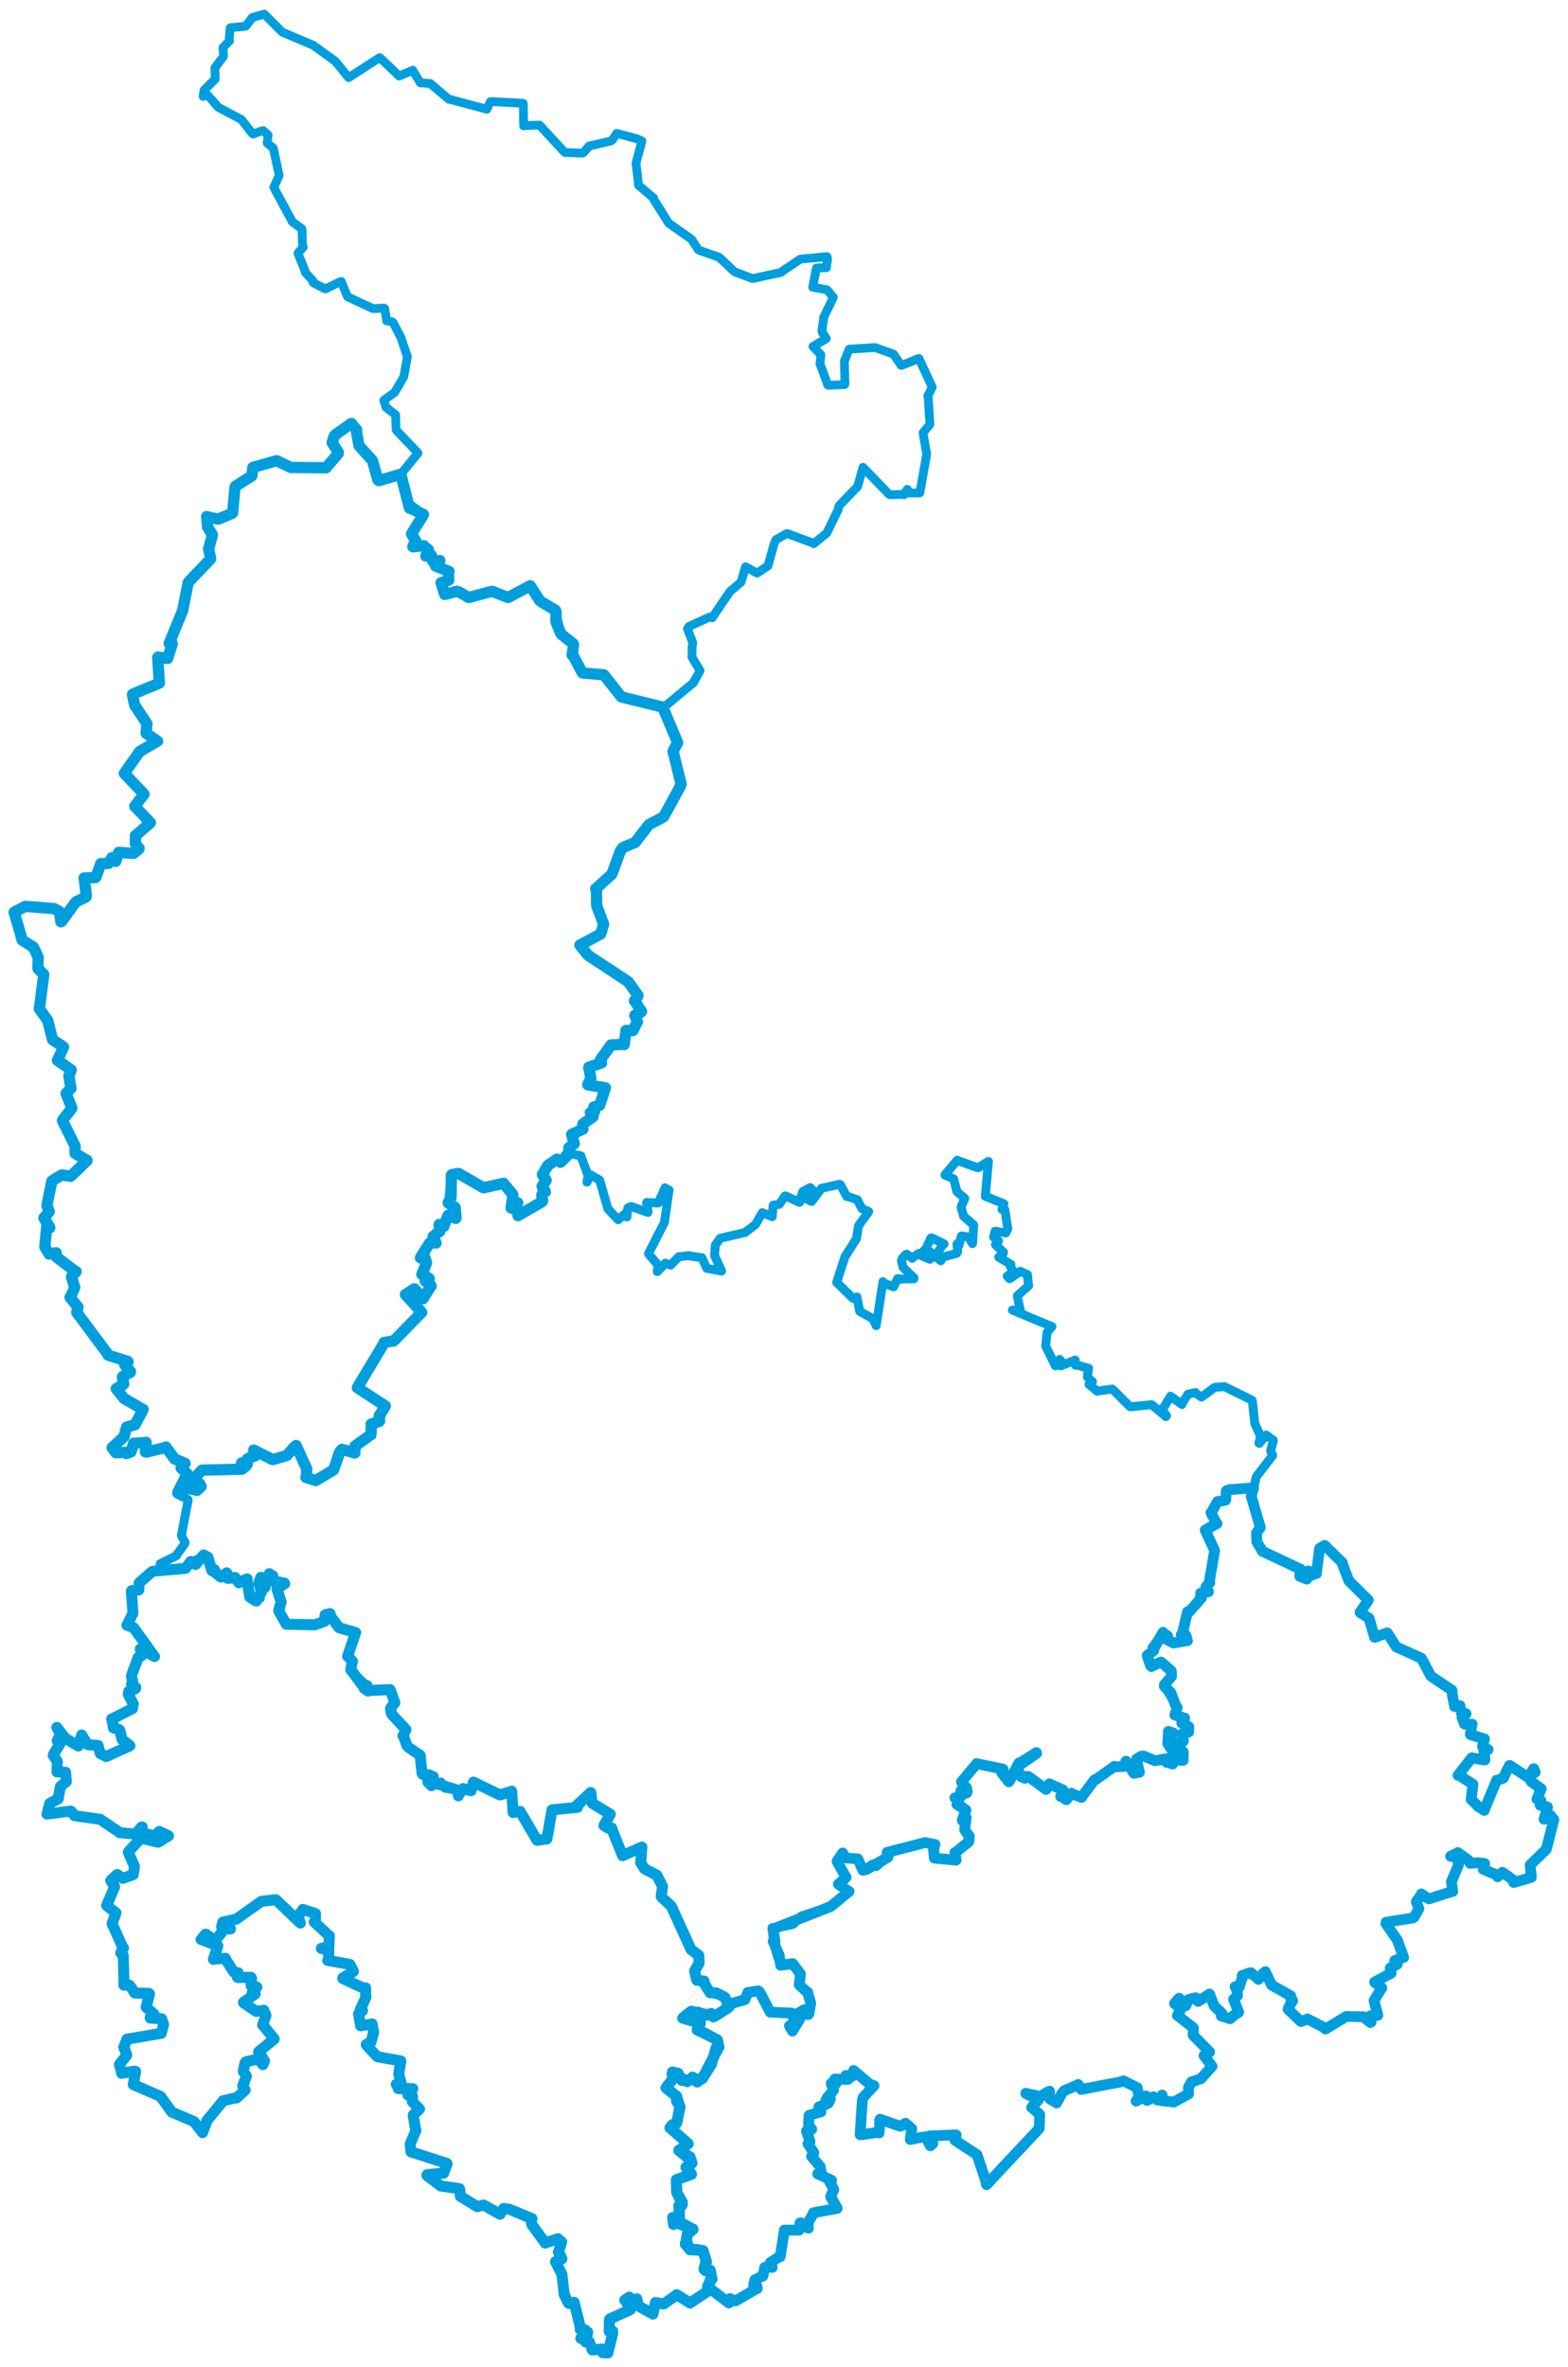 <svg viewBox="0 0 894.368 1349.787" width="894.368" height="1349.787" xmlns="http://www.w3.org/2000/svg">
  <title>Olomoucký kraj</title>
  <desc>Geojson of Olomoucký kraj</desc>
  <polygon points="115.859,54.967 117.809,54.15 118.566,54.401 124.391,61.024 124.698,61.259 137.278,67.966 137.791,68.297 144.076,76.332 144.243,76.454 149.431,74.606 150.118,74.494 152.597,76.695 152.942,77.094 152.41,81.012 152.358,81.498 155.779,84.415 155.921,84.591 159.146,99.647 159.204,100.01 156.247,106.781 156.146,106.844 166.411,125.787 166.676,126.426 172.134,130.43 172.248,130.545 172.555,140.141 172.965,140.936 169.981,144.28 170.019,144.637 173.805,154.043 174.26,155.514 178.509,160.134 178.551,161.143 185.374,164.69 185.623,164.754 194.096,160.613 194.662,160.529 198.171,169.133 198.495,169.363 212.04,175.662 212.999,176.004 219.072,175.701 219.403,175.946 220.568,182.599 220.469,182.902 223.774,183.532 224.337,184.057 228.193,191.604 228.451,191.84 232.283,203.126 232.368,203.463 230.405,214.388 230.263,214.949 225.53,223.017 225.178,223.708 219.167,228.098 218.901,228.373 219.864,231.336 220.168,232.264 225.398,236.331 225.644,236.537 225.922,244.896 226.162,245.481 237.982,257.865 238.391,258.438 228.764,270.215 228.531,270.456 233.458,289.223 233.574,289.805 234.95,288.457 235.139,288.475 241.324,293.21 241.505,293.366 234.886,304.046 234.788,304.269 236.558,307.928 237.171,308.434 235.551,311.546 235.495,311.744 241.11,311.625 241.716,311.138 244.2,313.257 244.287,313.382 242.856,316.795 242.877,317.081 250.487,319.614 250.884,319.67 248.56,322.691 248.517,322.794 255.709,325.592 256.117,325.867 255.96,330.773 255.945,330.864 252.111,331.97 251.57,332.306 253.601,338.216 253.652,338.963 258.091,337.651 260.661,337.19 266.68,340.367 267.322,340.705 279.777,337.468 280.511,337.214 289.314,340.546 289.614,340.673 301.775,334 302.385,334.023 307.525,342.057 307.957,342.606 316.431,347.616 316.799,347.971 319.814,360.814 319.853,361.269 326.311,366.745 326.906,367.079 326.466,372.698 326.314,373.482 331.744,383.04 332.134,383.621 343.963,384.759 344.416,384.819 354.057,396.921 354.361,397.351 377.806,403.163 378.194,403.691 394.86,389.869 395.434,389.433 398.863,383.275 399.321,382.372 396.02,377.034 394.677,374.693 394.804,368.933 395.145,366.541 392.099,358.471 393.043,357.199 404.849,351.82 406.215,352.294 416.313,337.361 416.308,337.351 422.348,332.283 422.678,331.977 425.189,323.288 425.256,323.167 431.724,326.794 431.819,326.842 437.9,322.776 438.08,322.64 441.579,309.992 442.619,307.753 448.27,304.535 448.875,304.208 463.115,309.473 464.103,310.072 467.686,307.123 471.524,304.063 478.188,290.342 478.445,288.551 488.612,278.015 489.134,277.59 492.218,266.573 492.236,266.459 506.953,281.737 507.64,282.171 515.499,281.848 515.584,282.197 517.312,279.304 517.494,279.027 518.135,280.333 517.691,281.125 524.582,281.128 524.668,281.064 528.485,259.54 528.576,258.894 526.576,247.368 526.551,246.66 530.262,242.229 530.424,241.766 529.39,226.22 529.2,225.812 531.507,221.306 531.752,220.789 524.327,204.754 524.095,204.419 514.832,208.147 514.046,208.399 509.685,202.005 509.647,201.948 499.559,198.337 498.996,198.201 484.756,199.088 484.375,199.138 481.726,205.585 481.623,206.39 481.933,218.967 481.762,219.337 472.315,219.69 472.186,219.585 467.718,207.454 467.702,207.4 468.23,202.517 468.121,202.204 463.735,197.625 463.703,197.525 470.899,193.369 471.321,193.007 469.041,189.506 468.786,188.61 469.841,181.846 469.711,181.161 475.239,169.768 475.314,169.519 471.843,165.372 471.629,165.244 463.909,163.851 463.538,163.795 465.7,152.87 465.709,152.826 470.645,152.646 471.343,152.695 472.067,147.714 471.66,146.36 457.101,147.697 456.464,147.787 446.143,154.74 445.514,155.334 430.081,158.669 428.89,158.733 419.501,155.201 418.552,154.624 410.289,146.778 410.227,146.738 399.191,142.878 398.272,142.39 394.638,136.721 394.057,136.177 381.928,127.661 381.339,127.121 372.797,113.557 372.909,113.049 365.387,106.639 364.239,105.662 362.939,94.486 362.762,93.034 365.971,81.105 366.141,80.413 363.302,79.145 363.212,79.107 351.819,76.055 351.784,76.043 349.291,79.785 348.461,80.38 336.186,83.223 336.116,83.236 332.898,86.891 332.256,87.334 322.311,86.952 322.142,86.933 307.981,71.615 307.726,71.332 300.206,71.569 298.678,71.779 298.503,59.472 298.416,58.901 280.18,57.911 279.767,57.961 277.816,61.927 277.726,62.291 256.558,56.641 256.025,56.618 245.533,47.732 245.382,47.607 240.351,47.309 239.832,47.3 235.729,40.648 235.445,40.034 227.719,43.366 227.622,43.337 217.074,33.219 216.527,32.86 198.849,44.283 198.847,44.283 191.702,35.442 191.102,34.821 178.973,26.038 178.499,25.746 161.098,18.383 160.93,18.289 151.291,8.602 150.705,8.053 144.986,9.697 143.861,10.034 140.208,14.897 139.985,14.993 131.535,15.783 131.242,16.067 130.709,22.645 130.915,23.247 127.289,27.038 127.159,27.277 127.527,31.538 127.341,32.363 122.701,38.448 122.542,38.855 122.764,44.813 122.801,45.054 116.637,51.197 116.392,51.427 115.859,54.967" stroke="#009edd" stroke-width="5.005px" fill="none" stroke-linejoin="round" vector-effect="non-scaling-stroke"></polygon>
  <polygon points="91.3,891.757 93.47,894.811 94.744,895.225 105.628,894.306 105.811,894.347 108.456,890.648 108.559,890.522 111.36,892.162 111.526,892.189 112.139,890.005 112.184,889.326 117.47,887.152 117.681,887.222 120.294,894.65 120.385,895.071 122.705,894.65 122.725,894.662 124.994,898.769 125.53,899.114 129.207,896.917 129.31,896.909 129.607,899.803 129.685,899.938 133.167,899.541 134.117,899.58 136.006,902.532 136.217,902.599 140.638,900.228 140.983,900.36 142.264,910.142 142.284,910.228 145.913,912.929 146.266,912.967 148.349,911.438 148.494,911.431 147.736,903.393 147.586,902.905 148.995,900.155 148.723,899.552 150.804,905.278 151.133,905.216 153.629,897.398 153.652,897.372 155.448,898.487 155.613,898.679 153.998,901.135 154.033,901.165 162.625,903.574 162.636,903.591 158.352,905.566 157.941,905.901 160.12,912.877 160.343,913.56 158.939,918.232 158.994,918.499 163.317,926.106 163.305,926.228 179.174,926.571 179.64,926.56 184.809,924.597 185.091,924.596 185.533,921.385 185.462,920.881 188.223,920.173 188.276,920.157 193.088,927.923 193.373,928.197 202.519,930.794 202.883,930.944 198.278,944.381 198.259,944.455 200.922,947.091 201.074,947.393 200.099,952.186 200.058,952.244 208.709,960.949 209.278,961.181 208.082,962.091 207.593,962.565 209.725,964.18 209.934,964.311 222.368,963.451 222.528,963.513 225.181,970.577 225.194,970.86 222.851,976.292 223.021,976.735 231.4,986.191 231.501,986.236 230.012,989.676 229.844,989.885 231.429,994.115 232.017,995.173 239.569,1000.779 239.666,1000.943 240.633,1010.997 240.753,1011.292 245.105,1011.565 247.151,1013.145 244.022,1016.182 246.08,1018.296 251.496,1016.18 251.645,1016.199 252.308,1017.886 253.87,1019.743 261.609,1020.919 262.675,1021.333 261.276,1023.969 261.44,1024.072 264.216,1020.08 264.161,1019.935 268.118,1021.133 268.636,1021.174 270.069,1016.279 270.081,1016.25 285.157,1023.17 285.084,1023.534 291.785,1021.435 291.842,1021.396 292.834,1032.537 292.667,1033.535 296.035,1033.182 296.682,1032.959 306.279,1049.344 306.317,1049.428 311.953,1048.629 314.305,1033.442 314.85,1032.074 326.269,1030.941 329.411,1030.632 336.778,1022.308 336.899,1022.181 337.621,1028.111 337.673,1028.19 345.993,1033.267 348.109,1034.564 345.493,1039.195 344.474,1041.012 348.846,1042.379 348.862,1042.378 354.856,1057.857 355.108,1058.222 364.827,1053.839 366.116,1053.272 365.365,1062.021 365.457,1062.208 367.881,1066.033 368.13,1066.27 374.492,1069.084 374.669,1069.34 377.805,1075.425 377.854,1075.591 377.067,1081.237 377.127,1081.429 382.582,1086.642 382.859,1086.983 394.033,1111.492 394.127,1111.66 398.521,1114.893 398.571,1115.01 398.788,1119.371 398.756,1119.498 396.236,1123.718 396.212,1123.854 397.454,1129.232 397.616,1129.45 399.964,1129.657 401.557,1129.681 403.959,1134.119 405.071,1136.385 412.865,1138.553 413.245,1138.857 414.632,1143.124 414.739,1143.262 423.276,1141.091 424.279,1140.71 427.273,1135.858 427.494,1135.753 432.4,1135.641 432.596,1135.287 439.134,1147.021 439.306,1147.434 451.587,1147.949 451.607,1147.968 453.286,1151.301 453.312,1151.471 450.438,1155.139 450.284,1155.232 451.799,1158.213 452.006,1158.231 456.018,1151.621 456.153,1151.308 454.489,1148.657 454.4,1148.568 458.364,1146.573 458.749,1146.008 460.364,1149.236 460.797,1148.945 462.469,1142.514 462.441,1142.318 460.48,1136.117 460.638,1135.977 455.952,1131.995 455.895,1131.876 456.664,1126.05 456.595,1125.796 452.125,1119.733 445.292,1120.728 443.242,1115.14 440.999,1107.06 440.879,1099.832 440.81,1099.698 451.347,1097.684 452.606,1097.234 456.879,1092.704 457.072,1092.571 473.492,1087.307 473.525,1087.307 482.717,1080.072 484.324,1078.602 478.23,1074.499 478.209,1074.455 482.051,1070.888 482.613,1070.554 477.605,1062.126 477.496,1061.796 480.333,1056.925 480.62,1056.689 482.161,1059.451 482.175,1059.465 488.897,1060.157 489.286,1060.014 492.146,1066.487 492.207,1066.568 497.496,1063.153 497.534,1063.048 499.676,1064.458 499.711,1064.453 506.469,1059.048 506.521,1059.032 505.525,1056.551 505.991,1056.312 527.558,1050.719 527.675,1050.718 530.641,1051.209 533.335,1051.806 533.156,1057.158 532.95,1059.596 544.774,1060.985 545.283,1060.764 544.643,1056.478 544.652,1056.444 552.708,1049.264 552.909,1047.166 550.274,1043.585 550.234,1043.452 551.054,1036.722 551.117,1036.597 548.904,1038.236 548.887,1038.233 550.882,1032.264 550.968,1032.125 544.727,1025.772 544.69,1025.218 547.713,1024.821 548.211,1024.376 547.952,1021.412 548.026,1021.242 551.144,1022.471 551.417,1022.434 551.895,1019.728 551.642,1019.004 548.473,1016.149 548.396,1016.103 555.916,1007.534 557.137,1005.659 571.46,1008.611 571.738,1008.741 575.067,1015.707 575.373,1016.091 579.92,1006.822 581.223,1005.288 590.537,999.629 591.135,999.401 580.696,1007.138 580.545,1007.258 581.473,1011.697 582.085,1012.744 584.084,1014.5 584.559,1014.66 585.922,1012.893 586.455,1013.018 596.644,1020.277 596.655,1020.424 598.42,1017.219 598.545,1017.217 605.622,1020.701 606.177,1020.647 604.999,1024.393 604.965,1024.433 608.042,1025.73 608.227,1026.294 611.089,1022.684 611.212,1022.579 616.634,1025.155 616.913,1024.992 624.135,1015.198 624.342,1014.896 635.421,1007.407 635.624,1007.275 640.572,1006.967 640.984,1007.338 642.057,1004.398 642.259,1004.321 646.776,1011.185 646.794,1011.235 649.777,1010.64 649.906,1010.609 648.182,1003.425 648.16,1003.381 650.684,1001.579 651.118,1001.386 658.669,1004.012 658.907,1004.093 665.041,1002.924 665.051,1002.916 665.091,1005.398 665.095,1005.44 668.321,1006.015 668.774,1005.992 670.665,1001.993 670.657,1001.738 666.436,994.85 666.036,994.287 666.376,987.413 666.453,987.333 669.033,988.137 669.057,988.172 666.943,994.966 666.969,995.036 671.452,1003.187 671.709,1003.656 674.714,1003.872 674.869,1003.821 674.664,1000.062 674.967,999.072 671.513,994.525 671.56,993.984 674.606,993.17 674.805,993.033 674.216,989.028 674.174,988.794 677.255,987.875 677.952,987.72 677.92,984.776 678.074,984.719 674.176,982.595 674.065,982.578 675.847,980.102 675.749,979.784 670.278,978.029 670.133,977.972 671.17,974.138 671.498,973.631 664.397,961.905 664.109,961.629 668.02,955.862 668.266,955.914 668.1,953.001 668.111,952.953 662.165,947.932 662.208,947.767 656.964,950.351 656.755,950.341 654.468,944.489 654.359,944.1 657.972,941.401 658.08,941.262 657.052,939.687 657.066,939.629 662.97,931.374 663.367,930.865 668.915,936.747 669.388,936.944 676.645,935.957 677.284,935.597 674.642,932.381 673.767,932.133 677.298,919.182 677.299,919.151 682.831,914.822 683.026,914.559 684.833,908.563 684.828,908.514 688.716,907.797 689.299,907.705 687.812,905.116 687.832,904.96 690.011,902.719 690.074,902.528 692.778,884.603 692.784,884.428 687.81,872.919 687.44,872.536 693.633,869.094 694.191,868.771 690.738,862.911 690.706,862.645 694.418,856.323 694.487,856.229 698.792,855.53 699.068,855.483 699.482,850.178 699.602,850.056 714.918,848.514 715.051,848.444 716.601,842.153 716.792,841.828 725.8,830.131 725.93,829.992 724.8,827.629 724.788,827.233 726.223,821.783 726.341,821.366 722.331,818.393 722.181,818.304 718.312,823.098 718.04,822.841 719.037,819.423 719.088,819.182 715.766,811.856 715.695,811.6 714.354,799.004 714.12,798.453 698.527,790.802 698.382,790.723 692.844,791.158 692.814,791.146 685.374,796.692 685.35,796.714 682.449,794.809 681.921,794.064 677.608,795.042 677.542,795.048 674.282,800.426 674.192,800.919 667.718,796.234 667.62,796.18 663.451,803.202 662.633,803.53 665.376,807.371 665.006,807.82 656.959,801.043 656.873,801.007 644.834,802.222 644.524,802.129 634.565,792.197 634.455,792.104 625.974,793.264 625.868,793.328 621.271,789.585 621.187,789.551 622.895,788.008 623.113,787.81 620.366,785.466 620.269,785.301 620.815,780.525 620.942,780.303 613.742,778.238 613.485,778.574 613.21,775.625 613.273,775.572 605.299,778.835 604.881,778.855 606.038,777.14 606.069,777.1 604.603,775.403 604.457,775.204 602.294,778.832 602.033,778.897 596.549,767.914 596.433,767.676 597.168,760.302 597.203,759.878 599.856,756.62 600.019,756.49 577.52,747.111 577.445,747.084 581.593,747.208 581.95,747.314 580.353,739.437 580.236,738.99 586.446,733.397 586.705,733.176 586.072,727.235 586.072,726.851 582.252,725.107 581.949,724.959 576.45,728.85 575.815,729.195 574.591,727.865 574.491,727.779 577.933,725.023 577.983,724.895 576.236,722.109 576.638,721.057 569.711,716.953 569.677,716.905 572.132,715.017 572.41,714.174 567.898,709.881 567.813,709.684 569.426,707.794 569.518,707.6 566.93,705.528 566.694,705.463 567.579,702.223 567.561,702.099 573.588,703.062 573.722,703.075 574.797,700.674 574.858,700.675 573.148,690.011 573.127,689.872 571.592,689.678 571.54,689.669 572.622,686.566 572.673,686.501 562.041,682.144 562.01,682.162 563.796,662.356 563.768,662.329 558.005,665.874 557.706,665.908 546.197,661.792 545.986,661.624 539.08,669.842 538.974,670.067 543.865,672.192 543.966,672.236 545.813,679.455 545.85,679.54 550.152,683.258 550.307,683.402 548.197,688.249 548.233,688.581 549.513,693.084 549.563,693.491 555.308,698.464 555.363,698.596 554.766,708.969 554.682,709.185 552.414,705.443 552.343,705.389 548.67,704.823 548.346,704.82 547.056,709.552 547.097,709.945 545.876,709.349 545.819,709.382 546.295,713.717 545.559,714.75 537.762,716.885 536.634,718.96 534.033,716.894 533.956,715.762 537.278,710.565 538.474,709.321 531.429,705.908 531.009,705.895 527.907,712.594 526.967,713.163 531.121,714.132 531.241,714.199 530.906,717.593 530.377,718.108 525.061,715.848 524.241,714.698 520.373,717.183 520.381,717.552 517.171,715.196 516.554,715.46 514.694,717.524 514.129,718.951 515.075,722.492 515.152,722.764 521.334,728.707 521.278,729.197 512.334,729.412 512.008,729.094 509.661,733.825 509.583,733.853 504.215,731.757 503.626,730.871 499.79,755.729 499.758,755.957 497.786,751.976 497.804,751.951 490.665,747.969 490.367,747.761 488.826,739.727 488.844,739.602 486.548,740.362 486.543,740.389 477.258,731.31 477.228,731.293 481.908,716.826 481.951,716.656 488.367,706.573 488.478,706.442 489.7,699.079 489.741,698.936 495.38,691.117 495.499,690.899 491.834,689.252 491.586,689.196 489.117,684.341 489.111,684.209 483.142,682.152 482.978,682.352 479.4,675.633 478.986,675.329 468.877,677.543 468.574,677.598 463.056,685.001 462.955,685.156 459.961,683.712 459.747,683.629 463.18,678.718 463.448,678.531 462.361,677.475 462.108,677.208 457.924,679.482 457.831,679.586 455.954,685.26 456.05,685.677 448.088,681.96 447.704,682.004 444.659,686.534 444.447,686.763 441.158,687.214 441.009,687.4 440.442,693.736 440.459,693.831 434.81,691.54 434.778,691.54 431.048,698.121 431.001,698.215 425.001,702.787 425.022,702.838 410.928,706.084 410.757,706.155 408.091,709.946 407.997,710.135 407.561,715.822 407.563,715.938 411.592,724.787 411.501,724.83 403.317,723.305 403.123,723.307 400.426,717.309 400.301,717.195 393.365,716.187 392.952,715.995 387.516,716.639 387.27,716.544 382.888,721.041 382.665,721.411 379.583,720.401 379.548,720.297 375.013,725.088 374.879,725.112 375.36,721.577 375.257,721.28 369.972,715.113 369.981,714.651 378.856,697.318 378.957,697.114 381.631,678.66 381.643,678.599 379.783,677.768 379.299,677.338 375.494,685.929 375.318,686.051 368.897,685.714 368.771,685.791 369.669,691.109 369.557,691.363 359.98,688.012 359.889,688.033 358.22,688.735 358.033,689.171 357.587,693.864 357.597,693.988 356.737,692.138 356.706,692.049 352.723,695.436 352.611,695.57 346.789,689.404 346.739,689.326 342.101,673.236 341.91,672.863 337.254,670.099 336.926,670.061 334.856,674.081 334.752,674.074 335.502,670.59 335.496,670.484 331.314,659.208 331.327,659.108 323.472,657.573 323.296,657.589 319.878,662.039 319.661,662.773 317.857,660.941 317.602,660.98 313.356,663.821 312.941,663.966 309.741,669.534 309.405,669.774 311.515,672.875 311.531,673.047 309.406,676.17 309.201,676.441 310.987,679.514 311.05,679.604 309.272,680.882 309.145,681.091 309.721,684.345 309.529,684.755 295.778,693.069 295.486,693.219 296.191,691.637 296.308,691.392 293.911,690.09 293.868,689.987 295.415,686.213 295.298,685.895 291.587,688.883 291.555,688.888 292.624,681.796 292.56,681.542 287.647,675.902 287.197,674.779 276.039,677.345 275.894,677.33 262.316,669.686 261.662,669.209 258.071,669.549 257.658,669.858 255.878,684.783 255.637,685.811 259.44,688.391 259.608,688.538 260.373,693.658 260.159,694.534 255.937,692.947 255.81,692.982 253.12,699.252 253.124,699.383 250.729,698.182 250.539,698.231 250.743,701.922 250.843,702.211 247.485,705.012 247.042,705.133 248.605,708.353 248.719,708.839 245.372,708.811 244.914,709.033 239.852,717.032 239.804,717.269 243.113,719.638 243.265,720.121 240.642,726.584 240.63,726.708 244.125,728.599 244.809,729.122 243.186,730.186 242.533,730.488 245.911,733.325 245.939,733.367 241.693,740.162 241.248,740.631 236.446,735.037 236.405,734.978 231.529,737.977 231.26,738.216 240.279,748.325 240.531,748.377 225.134,764.188 224.782,764.488 219.062,765.564 218.994,765.565 206.402,787.245 203.819,791.294 219.384,801.492 219.804,801.775 216.574,809.299 216.557,810.254 213.526,812.377 211.707,812.06 211.501,817.713 211.595,818.194 202.663,824.617 202.482,824.625 202.561,828.073 202.376,828.585 195.069,826.475 195.046,826.474 192.631,829.046 192.542,829.156 190.403,837.927 190.291,838.098 180.206,844.205 180.142,844.274 175.139,842.789 174.477,842.497 174.997,837.846 174.97,837.596 169.265,825.43 168.895,824.324 164.179,829.471 163.757,829.795 156.406,832.035 155.922,832.268 144.932,826.927 144.71,826.893 145.97,829.117 145.877,829.591 142.267,830.641 142.141,830.603 141.161,834.642 141.104,834.698 138.041,834.331 137.79,834.254 137.314,835.639 137.464,836.094 140.648,835.338 140.734,835.443 138.221,837.715 137.996,837.807 115.336,838.517 115.134,838.367 109.96,843.79 109.714,844.152 114.377,845.549 114.563,845.811 113.225,849.352 112.969,849.633 106.85,848.368 106.517,848.416 104.492,852.276 104.167,852.485 101.21,851.784 101.182,851.859 107.149,855.05 107.322,855.428 103.554,875.086 103.426,875.435 105.612,879.699 105.426,880.254 100.904,886.512 100.706,887.094 91.3,891.757" stroke="#009edd" stroke-width="5.076px" fill="none" stroke-linejoin="round" vector-effect="non-scaling-stroke"></polygon>
  <polygon points="379.911,1190.617 384.693,1194.595 385.943,1195.388 387.863,1201.495 387.904,1201.485 386.108,1210.277 386.077,1210.36 383.165,1211.848 382.155,1213.444 392.163,1222.167 392.495,1222.466 387.214,1226.258 387.193,1226.279 394.338,1232.361 394.697,1233.515 391.737,1235.601 391.271,1235.91 394.174,1239.469 394.4,1239.831 385.943,1242.888 385.793,1243.099 385.942,1249.852 385.968,1250.04 389.19,1255.627 389.166,1256.916 388.782,1257.936 387.191,1257.892 387.591,1263.021 387.499,1264.173 384.346,1264.561 383.678,1264.578 384.248,1268.393 384.208,1268.478 386.828,1266.582 386.861,1266.555 395.147,1271.156 395.244,1271.182 392.417,1273.85 392.126,1273.751 391.568,1277.693 392.188,1279.515 390.889,1279.459 390.969,1279.84 393.628,1281.691 393.647,1282.979 400.809,1283.388 401.04,1283.462 402.788,1289.532 402.922,1289.777 401.513,1293.636 401.605,1293.954 402.375,1294.962 405.135,1294.611 405.776,1298.869 406.111,1299.604 404.109,1302.46 403.491,1303.871 415.717,1313.284 415.722,1313.293 416.437,1311.284 416.397,1310.758 419.111,1312.117 419.803,1311.961 431.588,1305.108 431.957,1305.019 431.659,1303.612 429.858,1303.045 430.518,1300.074 430.536,1300.044 434.964,1297.915 435.165,1297.884 436.146,1293.257 436.205,1292.949 440.114,1292.918 440.475,1292.984 439.342,1290.725 439.465,1290.135 444.557,1286.924 445.035,1286.881 447.301,1272.381 447.372,1271.683 455.746,1271.731 455.81,1271.719 456.289,1267.665 456.739,1267.557 460.802,1270.462 461.144,1270.618 460.769,1267.844 460.846,1267.463 464.101,1262.011 463.895,1261.847 477.521,1259.353 477.571,1259.252 473.874,1252.785 473.765,1252.598 475.454,1248.898 475.595,1248.632 473.349,1244.389 473.084,1243.947 474.318,1243.408 474.24,1243.255 466.53,1239.698 466.388,1239.634 466.792,1239.256 468.389,1238.332 467.839,1235.706 467.828,1235.446 463.013,1229.853 462.905,1229.71 464.185,1227.743 464.182,1227.592 460.975,1222.726 460.861,1222.475 462.024,1221.352 462.018,1221.104 460.035,1215.35 460.016,1215.163 462.973,1214.275 463.007,1214.186 461.228,1211.875 461.18,1211.755 461.433,1206.41 461.48,1206.262 468.199,1204.282 468.271,1204.271 467.045,1201.553 467.166,1201.364 470.868,1200.151 471.152,1200.038 471.024,1197.97 471.227,1197.851 472.546,1199.269 472.677,1199.035 473.645,1196.928 473.559,1196.673 471.69,1196.488 471.692,1196.351 475.365,1191.977 475.492,1191.81 474.073,1188.108 474.068,1188.033 476.786,1188.183 476.856,1188.126 476.193,1185.716 476.213,1185.538 483.552,1185.812 483.793,1185.732 482.498,1183.798 482.536,1183.519 485.812,1184.161 486.025,1184.057 486.9,1180.77 486.925,1180.699 495.912,1188.398 498.537,1189.355 492.354,1196.028 491.878,1197.619 490.623,1216.536 490.646,1217.4 500.72,1215.984 501.453,1216.307 501.831,1208.731 501.985,1208.498 512.473,1212.16 513.609,1212.467 516.337,1210.915 516.449,1210.753 520.04,1213.863 519.197,1219.964 519.187,1220.048 525.447,1218.804 528.048,1218.55 530.615,1223.623 530.661,1223.651 530.68,1223.622 532.098,1222.413 530.09,1218.484 530.13,1218.057 545.128,1217.392 545.377,1217.433 544.722,1220.399 544.66,1220.472 557.238,1228.716 557.337,1228.853 562.264,1243.689 562.726,1245.811 592.586,1213.943 592.763,1213.69 593.02,1206.892 593.023,1205.725 589.351,1202.47 588.401,1201.794 592.085,1197.734 592.335,1197.453 585.092,1193.768 585.081,1193.721 593.304,1195.464 593.589,1195.474 597.827,1192.774 598.628,1192.503 598.763,1196.807 598.788,1196.887 602.666,1199.196 602.693,1199.212 605.554,1193.967 607.029,1192.237 614.802,1188.854 614.977,1188.642 616.708,1191.431 616.709,1191.489 639.563,1187.162 640.835,1186.608 648.532,1190.433 648.636,1190.405 649.703,1196.111 649.7,1196.227 648.012,1198.101 648.045,1198.148 653.026,1195.5 653.672,1195.239 654.234,1197.732 654.288,1197.751 657.944,1196.041 657.999,1195.679 660.395,1197.646 660.527,1197.633 662.7,1195.022 662.883,1194.704 662.355,1197.689 662.671,1197.91 669.227,1198.634 669.425,1198.728 677.76,1194.16 677.976,1194.023 677.857,1190.337 679.584,1187.2 684.871,1185.417 684.928,1185.411 691.336,1178.338 691.336,1178.283 686.773,1172.288 686.758,1172.251 689.767,1170.373 689.945,1170.152 680.721,1160.729 680.541,1160.494 680.736,1156.493 680.681,1156.399 671.67,1149.317 671.566,1149.316 673.366,1145.869 673.566,1145.745 670.91,1143.262 669.925,1142.529 671.776,1140.279 672.563,1139.484 676.293,1143.774 676.37,1143.775 677.918,1140.263 677.976,1140.226 681.852,1139.205 682.007,1139.206 683.348,1141.311 683.358,1141.328 689.836,1137.183 689.906,1137.089 692.464,1143.641 692.724,1144.099 696.91,1148.007 696.58,1149.589 701.454,1151.122 701.566,1151.216 704.083,1149.049 706.567,1147.464 703.757,1140.525 703.601,1140.15 705.84,1138.054 705.877,1138.022 705.591,1134.939 704.462,1132.905 706.222,1133.025 706.831,1133.153 708.75,1127.112 708.476,1126.567 712.915,1124.99 713.59,1124.98 717.202,1128.155 717.799,1128.775 720.331,1125.405 721.741,1124.343 725.26,1131.906 725.443,1132.083 736.188,1138.093 736.243,1138.111 736.395,1140.887 737.346,1140.846 735.017,1144.764 734.722,1145.833 741.645,1152.431 742.045,1152.784 745.411,1151.543 745.733,1151.279 755.81,1156.474 756.012,1157.07 767.818,1149.914 768.103,1149.834 777.217,1150.093 777.512,1150.034 781.611,1153.333 782.095,1153.034 781.662,1150.144 781.646,1149.49 785.313,1149.252 785.909,1149.171 783.728,1140.946 783.729,1140.836 788.117,1133.59 788.208,1133.547 784.213,1130.562 784.081,1130.228 793.334,1125.314 793.523,1125.183 792.953,1122.335 792.932,1122.313 796.611,1120.293 796.952,1120.16 795.525,1118.142 795.599,1117.991 800.617,1116.187 800.642,1116.183 797.031,1106.415 797.048,1106.365 790.476,1096.906 790.669,1096.133 805.972,1093.691 806.625,1093.216 809.238,1088.573 809.309,1088.342 807.875,1084.545 807.872,1084.358 810.718,1080.345 810.703,1080.031 814.779,1082.723 815.003,1082.844 828.368,1078.605 828.628,1078.569 827.885,1073.066 827.872,1073.064 831.966,1063.258 831.956,1062.711 830.966,1059.195 830.94,1059.156 827.4,1058.57 827.403,1058.518 831.425,1056.609 831.507,1056.401 837.563,1060.778 838.557,1062.592 842.925,1062.201 846.825,1062.679 846.004,1065.909 854.002,1069.377 854.174,1070.241 854.966,1069.525 856.906,1067.687 862.39,1071.509 863.394,1073.499 873.305,1070.616 873.434,1070.564 872.792,1063.763 872.766,1063.548 881.769,1054.777 881.968,1054.621 886.241,1037.904 886.316,1037.696 884.383,1035.219 884.239,1035.209 880.782,1037.426 880.685,1037.373 882.655,1030.724 882.663,1030.435 879.524,1029.6 878.507,1029.438 878.772,1027.677 878.965,1026.802 876.713,1025.774 876.613,1025.879 879.103,1020.112 879.107,1020.045 873.39,1015.975 872.89,1015.083 872.471,1013.273 872.363,1012.61 875.368,1010.883 875.69,1010.679 874.9,1008.621 874.765,1008.583 872.031,1013.015 871.95,1013.817 861.169,1006.746 860.917,1006.768 857.543,1013.708 857.545,1013.953 854.139,1015.191 853.657,1015.16 846.651,1032.089 846.628,1032.379 843.593,1030.351 843.272,1030.333 839.215,1026.135 839.104,1026.073 840.144,1017.647 840.139,1017.48 832.412,1012.471 831.624,1012.368 839.444,1002.417 839.463,1002.37 846.555,1003.664 847.014,1003.547 846.489,998.714 846.337,998.268 848.442,997.7 848.81,997.696 845.874,996.182 845.582,995.919 846.771,991.625 846.772,991.591 838.742,989.193 838.636,989.134 839.413,983.913 839.714,983.223 835.399,983.197 835.354,983.144 833.933,979.561 833.89,979.489 836.179,977.366 836.204,977.206 833.888,977.288 833.677,977.202 832.775,973.183 832.786,972.672 831.178,972.865 829.654,973.116 828.473,966.894 828.189,963.874 816.423,955.99 816.144,955.753 810.859,945.787 810.657,945.584 796.417,939.104 796.326,939.052 791.33,931.18 791.255,931.114 784.113,933.707 784.052,933.657 781.001,923.133 780.967,922.844 775.864,919.59 775.739,919.434 780.484,912.513 780.481,912.441 769.519,901.623 769.37,901.448 765.756,892.02 765.731,891.232 755.927,881.597 755.597,881.273 752.823,882.864 752.666,883.098 750.853,897.192 750.92,897.255 747.334,898.49 747.06,898.43 746.925,896.138 746.184,895.88 745.418,900.432 745.374,900.513 741.5,898.955 741.388,898.875 741.803,895.111 741.822,894.85 720.173,884.673 720.077,884.652 716.91,879.232 716.884,879.238 716.704,874.127 716.713,874.034 718.807,871.195 718.853,870.986 713.769,853.399 713.699,853.182 715.029,848.485 715.051,848.444 702.01,849.449 701.852,849.277 699.602,850.056 699.482,850.178 699.141,855.358 699.068,855.483 694.7,856.255 694.487,856.229 691.151,862.118 690.706,862.645 693.822,868.637 694.191,868.771 687.492,872.47 687.44,872.536 692.764,884.138 692.784,884.428 689.895,901.168 690.074,902.528 688.2,904.404 687.832,904.96 689.168,907.587 689.299,907.705 685.727,908.393 684.828,908.514 684.833,908.563 685.292,911.197 678.099,919.312 677.299,919.151 674.479,931.424 673.767,932.133 676.255,932.621 676.395,932.502 677.271,935.489 677.284,935.597 669.943,936.819 669.388,936.944 664.97,934.682 664.87,934.651 665.102,933.745 665.973,932.864 664.029,931.587 663.367,930.865 657.729,940.904 658.08,941.262 654.386,944.009 654.359,944.1 656.252,949.836 656.755,950.341 662.055,947.75 662.208,947.767 668.053,952.824 668.111,952.953 668.235,955.612 668.266,955.914 664.187,960.677 664.109,961.629 667.729,965.073 667.863,965.302 670.768,973.077 671.498,973.631 670.145,977.923 670.133,977.972 675.363,979.678 675.749,979.784 674.219,982.457 674.065,982.578 678.064,984.676 678.074,984.719 677.999,987.317 677.952,987.72 674.511,988.773 674.174,988.794 675.037,992.688 674.805,993.033 671.673,993.827 671.56,993.984 674.279,998.64 674.967,999.072 674.822,1003.281 674.869,1003.821 671.841,1003.77 671.709,1003.656 667.016,995.087 666.969,995.036 668.416,988.613 669.057,988.172 666.476,987.366 666.453,987.333 666.138,993.897 666.036,994.287 670.407,1000.969 670.657,1001.738 668.767,1005.759 668.774,1005.992 664.95,1003.589 665.051,1002.916 659.404,1003.974 658.907,1004.093 652.222,1001.342 651.118,1001.386 648.395,1002.995 648.16,1003.381 649.806,1010.062 649.906,1010.609 646.916,1011.221 646.794,1011.235 642.267,1004.341 642.259,1004.321 641.231,1006.766 640.984,1007.338 635.685,1007.535 635.624,1007.275 625.004,1014.803 624.342,1014.896 617.045,1024.64 616.913,1024.992 611.453,1022.941 611.212,1022.579 608.387,1026.07 608.227,1026.294 605.508,1024.493 604.965,1024.433 606.296,1020.873 606.177,1020.647 598.66,1017.315 598.545,1017.217 596.695,1020.398 596.655,1020.424 587.326,1013.59 586.455,1013.018 582.448,1013.217 582.085,1012.744 580.279,1007.64 580.545,1007.258 591.278,999.866 591.135,999.401 582.285,1004.945 581.223,1005.288 575.623,1015.907 575.373,1016.091 571.337,1010.889 571.323,1010.873 572.302,1009.077 571.738,1008.741 557.87,1005.921 557.137,1005.659 548.53,1015.954 548.396,1016.103 551.675,1021.565 551.417,1022.434 548.284,1021.314 548.026,1021.242 548.056,1024.236 548.211,1024.376 545.24,1025.303 544.69,1025.218 546.544,1025.925 546.565,1025.913 545.981,1028.768 545.814,1028.997 550.915,1032.046 550.968,1032.125 548.857,1037.855 548.887,1038.233 550.843,1036.424 551.117,1036.597 550.221,1043.249 550.234,1043.452 552.869,1047.164 552.909,1047.166 552.625,1050.167 552.532,1050.293 545.121,1056.289 544.652,1056.444 545.363,1060.684 545.283,1060.764 532.976,1059.599 532.95,1059.596 532.309,1053.482 533.335,1051.806 527.695,1050.733 527.675,1050.718 506.047,1056.306 505.991,1056.312 506.305,1058.727 506.521,1059.032 494.076,1066.116 492.207,1066.568 489.376,1060.248 489.286,1060.014 482.556,1059.486 482.175,1059.465 480.766,1056.914 480.62,1056.689 477.459,1061.371 477.453,1061.532 482.344,1070.192 482.613,1070.554 478.243,1074.474 478.209,1074.455 483.562,1078.214 484.324,1078.602 473.95,1087.088 473.525,1087.307 442.486,1099.435 440.81,1099.698 442.068,1107.199 440.999,1107.06 444.444,1114.994 445.292,1120.728 452.125,1119.733 456.142,1125.077 456.595,1125.796 455.862,1131.748 455.895,1131.876 460.341,1135.998 460.638,1135.977 462.392,1142.189 462.441,1142.318 461.407,1148.314 460.993,1148.793 459.131,1146.875 458.749,1146.008 454.437,1148.535 454.4,1148.568 455.945,1150.784 456.153,1151.308 452.057,1158.133 452.006,1158.231 450.318,1155.311 450.284,1155.232 453.16,1153.016 453.229,1152.895 451.684,1148.065 451.607,1147.968 439.519,1147.443 439.306,1147.434 433.489,1136.226 432.596,1135.287 426.739,1136.171 426.564,1136.161 424.88,1140.281 424.889,1140.314 415.078,1143.119 414.739,1143.262 415.361,1143.858 415.968,1144.247 408.756,1149.113 406.983,1150.091 405.721,1148.146 405.665,1148.119 400.234,1149.939 398.161,1147.321 395.959,1149.076 394.284,1146.952 389.449,1150.798 389.41,1150.85 398.978,1153.582 399.474,1153.753 397.624,1157.496 397.626,1157.524 409.186,1163.274 409.202,1163.276 409.841,1166.413 410.058,1167.369 408.42,1167.695 408.312,1167.844 406.054,1176.536 405.876,1177.185 401.054,1184.768 400.585,1185.328 389.103,1186.475 388.848,1186.424 386.939,1183.041 386.874,1182.26 383.931,1181.632 383.58,1181.558 384.059,1185.043 384.047,1185.081 379.911,1190.617" stroke="#009edd" stroke-width="6.14px" fill="none" stroke-linejoin="round" vector-effect="non-scaling-stroke"></polygon>
  <polygon points="26.783,1034.468 40.102,1032.775 40.451,1032.787 42.561,1035.38 42.639,1035.43 56.915,1037.435 57.073,1037.414 68.044,1044.834 68.186,1045.078 76.876,1045.83 77.265,1045.915 80.741,1041.875 81.085,1041.824 80.807,1044.72 81.18,1045.028 87.662,1046.866 87.884,1047.091 90.435,1044.896 90.825,1044.363 96.056,1046.833 96.128,1046.879 90.439,1050.45 90.123,1050.537 80.461,1048.19 80.293,1048.294 73.381,1055.824 73.185,1056.2 76.656,1064.251 76.694,1064.392 76.036,1068.927 76.026,1069.02 70.096,1071.105 70.05,1071.107 66.886,1068.961 66.836,1068.931 63.155,1072.361 63.139,1072.383 65.357,1075.773 65.392,1075.973 60.872,1086.429 60.8,1086.595 65.998,1090.731 66.182,1090.819 63.976,1096.782 63.93,1096.922 69.769,1109.959 70.449,1110.911 69.059,1113.074 68.894,1113.717 70.268,1115.164 70.299,1115.174 70.724,1131.796 70.679,1132.04 73.264,1131.802 74.034,1132.265 76.619,1136.073 76.869,1136.549 84.636,1136.671 85.287,1136.985 83.416,1144.391 83.35,1144.547 87.91,1148.654 88.039,1148.923 85.612,1150.572 85.703,1150.808 92.104,1151.204 92.165,1151.227 93.285,1154.358 93.311,1154.385 92.053,1159.38 92.014,1159.499 73.246,1162.712 72.389,1162.86 70.777,1167.046 70.607,1167.374 72.29,1171.792 72.25,1172.045 68.202,1177.085 68.124,1177.357 69.426,1181.949 69.345,1182.285 76.515,1181.093 77.361,1181.222 76.015,1188.672 76.062,1188.754 91.349,1195.37 91.57,1195.518 97.963,1204.347 98.016,1204.412 110.538,1209.792 110.682,1209.883 115.454,1216.02 115.545,1216.13 117.976,1209.563 117.874,1209.474 127.055,1198.25 127.176,1197.973 134.118,1196.325 134.94,1196.362 139.692,1192.009 139.842,1191.802 138.483,1189.58 138.449,1189.433 140.547,1184.056 140.557,1183.974 138.795,1181.203 138.754,1180.96 139.756,1176.472 140.289,1175.745 146.679,1174.246 147.192,1173.765 149.57,1176.997 149.945,1177.362 150.836,1175.337 150.869,1175.297 147.902,1170.523 147.452,1170.088 156.342,1162.78 156.41,1162.688 150.041,1154.887 149.789,1154.744 151.525,1149.73 151.708,1149.196 150.467,1146.555 150.461,1146.364 146.606,1146.864 146.228,1147.048 138.988,1142.145 138.854,1141.856 145.396,1137.175 145.555,1137.074 143.98,1136.658 143.792,1136.584 146.19,1133.217 146.533,1133.188 143.66,1132.262 143.183,1132.271 143.502,1128.126 143.177,1127.56 135.833,1127.695 135.403,1127.522 135.858,1125.574 135.856,1124.957 133.646,1124.613 133.358,1124.6 128.572,1117.012 128.552,1116.704 121.818,1117.205 121.725,1117.311 124.061,1110.276 124.272,1109.652 115.075,1106.063 114.698,1106.004 117.209,1102.976 117.371,1102.978 122.687,1106.599 122.808,1106.606 127.832,1100.192 127.862,1099.901 131.188,1099.976 131.478,1099.979 126.48,1098.737 126.391,1098.835 127.012,1096.284 127.084,1096.106 134.634,1094.399 134.755,1094.396 148.575,1084.608 149.07,1084.254 157.195,1083.321 157.525,1083.4 170.82,1096.189 171.311,1096.627 170.224,1093.448 169.591,1093.126 172.551,1089.333 172.709,1088.843 179.652,1091.105 180.003,1091.285 179.849,1095.774 179.182,1095.934 187.631,1103.79 187.879,1103.976 187.605,1109.861 187.623,1109.981 183.79,1110.927 183.264,1111.057 187.204,1112.134 187.541,1112.063 187.476,1117.707 186.932,1117.936 199.516,1120.189 199.631,1120.272 201.574,1124.113 201.533,1124.26 195.519,1127.958 195.564,1128.275 208.013,1134.035 208.544,1133.547 208.576,1138.449 208.758,1138.824 205.644,1145.662 206.798,1146.558 204.527,1148.272 205.685,1155.228 212.251,1154.13 213.088,1158.825 213.101,1159.143 211.595,1164.421 211.471,1164.668 208.91,1165.873 208.888,1165.959 214.947,1172.615 215.361,1172.87 228.365,1175.213 228.65,1175.304 227.511,1182.171 227.408,1182.516 229,1188.594 229.064,1188.826 226.02,1188.538 226.021,1188.597 227.33,1190.587 227.15,1191.028 235.108,1191.031 235.462,1191.101 232.66,1194.495 232.597,1194.601 234.368,1195.306 235.343,1195.581 235.184,1198.123 235.151,1198.473 239.26,1202.642 239.28,1202.69 236.22,1205.537 235.684,1206.17 237.013,1214.224 237.286,1214.789 233.965,1222.563 233.944,1222.632 234.377,1226.799 234.395,1227.085 254.804,1233.664 255.032,1233.838 253.124,1238.967 253.073,1239.217 243.665,1240.097 243.453,1240.518 250.764,1246.105 251.392,1246.558 261.935,1248.075 262.143,1248.144 262.569,1251.926 262.575,1252.449 272.187,1258.311 272.209,1258.33 275.663,1257.455 275.876,1257.412 284.796,1262.441 285.212,1262.699 287.124,1259.577 287.228,1259.411 290.091,1259.776 290.345,1259.762 302.827,1264.892 303.394,1265.101 303.092,1267.607 303.395,1268.608 310.499,1278.367 310.922,1279.106 318.196,1276.607 318.244,1276.601 320.267,1278.437 320.401,1278.463 318.52,1284.218 318.456,1284.229 319.639,1286.036 320.498,1288.135 317.236,1289.507 316.852,1289.741 320.434,1296.783 320.53,1297.077 321.796,1308.348 321.801,1308.443 324.151,1313.235 324.4,1313.502 327.389,1312.872 327.467,1312.875 330.987,1326.971 330.886,1328.229 333.796,1328.626 333.815,1328.628 331.393,1333.344 331.285,1333.457 335.183,1329.922 335.236,1329.894 334.195,1334.698 333.973,1335.484 335.467,1335.585 336.205,1335.544 337.842,1340.052 337.865,1340.081 343.31,1339.527 343.601,1339.558 343.802,1341.651 346.757,1341.735 349.437,1330.812 349.456,1330.436 349.458,1329.361 347.462,1329.492 347.633,1322.875 347.776,1322.409 359.047,1317.326 359.52,1317.024 357.011,1312.162 356.319,1311.661 358.863,1310.012 358.945,1309.952 359.962,1311.958 363.2,1310.861 364.06,1314.736 364.147,1314.954 372.036,1319.381 372.39,1319.62 373.877,1313.011 373.877,1312.985 378.401,1313.82 378.684,1313.759 385.633,1308.877 385.973,1308.546 393.078,1312.953 393.56,1313.327 403.22,1306.856 403.378,1306.822 405.043,1300.265 406.111,1299.604 405.093,1294.799 405.135,1294.611 401.7,1294.162 401.605,1293.954 402.578,1289.802 402.922,1289.777 401.022,1283.505 401.04,1283.462 396.947,1282.693 393.647,1282.979 391.176,1279.926 390.969,1279.84 392.075,1273.891 392.126,1273.751 395.301,1271.4 395.244,1271.182 387.329,1268.096 386.861,1266.555 384.262,1268.472 384.208,1268.478 383.996,1266.749 383.678,1264.578 387.485,1264.182 387.499,1264.173 387.224,1258.222 387.191,1257.892 389.029,1257.354 389.166,1256.916 386.07,1250.32 385.968,1250.04 385.781,1243.239 385.793,1243.099 394.334,1239.868 394.4,1239.831 391.472,1236.275 391.271,1235.91 394.531,1233.596 394.697,1233.515 393.562,1229.984 393.549,1229.942 387.249,1226.336 387.193,1226.279 392.161,1222.747 392.495,1222.466 382.643,1213.58 382.155,1213.444 385.86,1210.781 386.077,1210.36 387.77,1201.536 387.904,1201.485 385.884,1198.165 385.943,1195.388 379.92,1190.647 379.911,1190.617 384.047,1185.081 383.305,1182.756 383.58,1181.558 391.687,1186.951 391.869,1187.094 392.016,1187.006 395.042,1184.487 397.686,1187.299 400.397,1185.084 400.585,1185.328 409.951,1167.445 410.058,1167.369 409.483,1164.919 409.202,1163.276 401.647,1159.196 397.626,1157.524 399.466,1153.805 399.474,1153.753 389.41,1150.85 389.449,1150.798 393.051,1147.935 394.284,1146.952 406.62,1149.528 406.983,1150.091 414.858,1145.267 415.968,1144.247 413.534,1139.139 413.245,1138.857 408.54,1136.414 405.071,1136.385 401.545,1130.892 401.557,1129.681 397.454,1129.232 397.42,1129.171 396.201,1124.003 396.212,1123.854 398.742,1119.544 398.756,1119.498 398.61,1115.151 398.571,1115.01 394.281,1111.877 394.127,1111.66 383.015,1087.27 382.859,1086.983 377.423,1081.867 377.127,1081.429 377.886,1075.8 377.854,1075.591 374.779,1069.59 374.669,1069.34 367.61,1065.695 365.457,1062.208 366.116,1053.295 366.116,1053.272 355.16,1058.198 355.108,1058.222 349.556,1044.379 348.862,1042.378 346.87,1042.457 344.474,1041.012 346.964,1036.602 348.109,1034.564 339.275,1029.167 337.673,1028.19 337.043,1022.375 336.899,1022.181 328.821,1029.694 329.411,1030.632 314.931,1032.059 314.85,1032.074 311.953,1048.629 306.317,1049.428 296.717,1033.037 296.682,1032.959 292.792,1033.605 292.667,1033.535 291.875,1021.842 291.842,1021.396 285.354,1023.557 285.084,1023.534 270.106,1016.267 270.081,1016.25 268.654,1021.107 268.636,1021.174 264.184,1019.942 264.161,1019.935 261.66,1023.559 261.44,1024.072 262.2,1022.268 262.675,1021.333 248.569,1016.984 246.08,1018.296 244.022,1016.182 247.151,1013.145 241.172,1011.856 240.753,1011.292 239.651,1000.978 239.666,1000.943 232.935,996.385 232.017,995.173 230.411,990.695 229.844,989.885 231.476,986.467 231.501,986.236 223.371,977.492 223.281,977.342 222.723,974.311 222.752,974.108 225.188,971.04 225.194,970.86 222.642,963.758 222.528,963.513 210.424,964.004 209.934,964.311 207.917,962.876 207.593,962.565 208.842,961.821 209.278,961.181 207.135,960.56 206.367,960.634 200.605,952.788 200.058,952.244 200.887,947.465 201.074,947.393 198.764,944.846 198.259,944.455 202.829,931.066 202.883,930.944 193.533,928.244 193.373,928.197 188.425,921.514 188.276,920.157 185.771,920.707 185.462,920.881 185.065,924.451 185.091,924.596 179.765,926.467 179.64,926.56 163.325,926.232 163.305,926.228 159.118,918.855 158.994,918.499 160.139,914.126 160.343,913.56 157.98,906.107 157.941,905.901 162.36,903.122 162.231,902.763 154.202,901.161 154.033,901.165 154.929,899.107 155.613,898.679 154.474,898.157 153.652,897.372 151.133,905.216 150.804,905.278 148.909,899.459 148.723,899.552 147.607,902.901 147.586,902.905 149.221,907.501 149.195,907.652 146.266,912.967 145.913,912.929 142.795,910.948 142.456,910.657 140.92,901.068 140.983,900.36 136.826,902.151 136.217,902.599 134.391,900.013 134.117,899.58 130.015,900.088 129.685,899.938 129.6,897.407 129.31,896.909 126.064,899.334 125.53,899.114 121.229,895.35 120.832,895.672 118.742,888.471 118.614,888.026 116.182,886.708 116.156,886.694 111.664,892.05 111.526,892.189 109.008,890.403 108.778,890.417 105.818,894.329 105.811,894.347 87.241,895.974 86.836,896.132 79.838,902.234 79.33,902.697 79.16,906.502 79.147,906.669 75.194,906.995 74.917,907.322 75.821,919.772 75.836,919.914 72.482,926.72 72.42,926.786 76.112,928.155 76.232,928.192 87.962,944.52 88.154,944.654 80.416,940.198 79.983,940.371 81.042,943.884 81.059,943.905 79.269,945.179 78.833,945.161 75.28,954.615 74.991,956.003 75.699,958.725 74.994,960.295 77.438,962.283 77.253,962.98 73.438,964.548 73.175,966.17 75.936,971.556 76.042,971.684 75.47,974.241 75.589,974.304 64.009,980.21 63.689,980.231 64.481,983.785 64.672,985.344 67.743,986.18 68.311,986.624 69.614,991.907 69.622,991.966 73.756,995.145 74.112,995.545 60.751,1001.598 60.53,1001.654 57.28,999.978 57.119,999.764 55.979,995.573 55.866,995.326 50.175,994.91 49.783,994.665 46.714,989.535 46.606,989.373 44.732,995.607 44.697,995.647 37.256,991.319 37.156,991.246 32.467,985.065 32.403,985.075 34.537,989.004 34.56,989.127 32.631,992.429 32.599,992.54 33.93,994.51 34.178,994.533 30.393,1000.654 30.356,1001.042 32.655,1004.322 32.736,1004.662 32.53,1010.151 32.474,1010.383 36.859,1010.65 37.372,1010.619 37.849,1015.814 37.85,1015.961 34.565,1018.7 34.401,1018.946 33.218,1025.635 33.255,1025.773 28.72,1028.161 28.423,1028.367 26.783,1034.468" stroke="#009edd" stroke-width="6.274px" fill="none" stroke-linejoin="round" vector-effect="non-scaling-stroke"></polygon>
  <polygon points="8.053,520.171 12.561,535.675 12.577,536.065 18.898,540.026 19.141,540.255 21.712,545.765 21.76,545.983 21.636,552.004 21.736,552.485 24.724,555.34 24.974,555.759 22.49,575.012 22.352,575.127 26.611,581.105 27.138,581.71 29.955,592.696 29.938,592.827 36.067,596.906 36.218,597.083 32.811,604.681 32.777,604.713 40.54,609.999 40.6,610.131 39.567,613.042 39.271,613.502 40.418,620.592 40.509,620.651 37.742,623.499 37.708,623.627 40.929,631.661 40.978,631.991 35.755,638.657 35.622,639.036 42.637,653.128 42.835,653.422 42.804,657.63 42.806,657.659 49.632,661.72 49.661,661.812 40.483,670.614 40.221,670.796 35.487,670.031 35.123,670.068 29.631,673.422 29.573,673.451 26.795,687.317 26.741,687.458 28.08,690.852 28.092,690.889 25.064,694.533 25.053,694.601 28.204,699.539 28.379,700.137 26.712,699.149 26.67,699.244 25.568,710.857 25.598,711.088 28.008,715.092 28,715.116 31.758,714.432 32.036,714.443 32.199,716.56 32.212,716.83 42.872,724.917 43.437,725.102 41.118,727.619 40.766,728.092 42.533,733.798 42.624,734.157 40.169,739.701 39.962,739.809 44.306,745.2 44.529,745.366 43.796,748.323 43.837,748.514 61.832,772.665 61.706,772.79 72.745,776.31 73.06,776.488 71.24,777.879 71.192,778.301 74.417,782.113 74.321,782.578 70.133,784.839 69.785,785.16 70.543,788.938 70.541,789.356 66.479,791.816 66.309,791.911 70.563,797.241 70.669,797.416 81.331,803.627 81.632,803.728 77.089,812.313 77.044,812.399 72.327,813.751 72.206,813.858 70.863,818.869 70.887,819.136 63.956,825.531 63.948,825.633 66.039,828.375 66.104,828.431 72.364,828.23 72.094,828.904 74.656,827.966 74.745,827.887 76.154,823.158 76.354,823.021 82.857,822.626 83.358,822.516 82.932,827.936 83.467,828.074 94.568,825.406 94.67,825.182 99.356,831.67 99.578,831.943 105.384,834.402 105.579,834.465 103.508,836.934 103.283,837.098 106.749,840.33 106.719,840.488 101.412,851.047 101.375,851.25 103.246,852.41 103.42,852.438 106.135,848.569 106.286,848.462 112.251,849.851 112.375,849.882 114.718,847.765 114.752,847.742 110.773,844.412 109.714,844.152 115.086,838.452 115.134,838.367 137.601,837.823 137.996,837.807 140.242,836.088 140.734,835.443 138.199,836.346 137.464,836.094 137.79,834.287 137.79,834.254 140.865,834.542 141.104,834.698 141.017,832.158 141.087,831.994 145.107,830.194 145.349,830.317 145.195,827.994 144.71,826.893 155.297,832.248 155.922,832.268 163.255,830.085 163.757,829.795 167.829,825.158 168.895,824.324 174.805,837.287 174.97,837.596 174.712,842.109 174.477,842.497 180.122,844.268 180.142,844.274 189.907,838.391 190.291,838.098 193.938,827.699 195.046,826.474 201.99,828.469 202.376,828.585 202.461,824.807 202.482,824.625 211.46,818.184 211.595,818.194 211.798,812.468 211.707,812.06 216.256,810.567 216.557,810.254 216.263,807.457 219.804,801.775 207.796,793.93 203.819,791.294 219.163,765.733 218.994,765.565 224.545,764.672 224.782,764.488 240.425,748.468 240.531,748.377 231.259,738.236 231.26,738.216 236.158,735.056 236.405,734.978 241.202,740.602 241.248,740.631 245.649,733.559 245.939,733.367 245.335,732.614 242.533,730.488 244.736,729.168 244.809,729.122 241.671,726.997 240.63,726.708 243.035,720.773 243.265,720.121 242.544,717.697 242.36,717.108 240.014,717.376 239.804,717.269 244.648,709.487 244.914,709.033 248.242,708.614 248.719,708.839 246.989,705.787 247.042,705.133 250.424,702.382 250.843,702.211 250.476,698.309 250.539,698.231 252.866,699.354 253.124,699.383 255.496,693.206 255.81,692.982 259.93,694.777 260.159,694.534 259.609,689.162 259.608,688.538 255.786,686.093 255.637,685.811 257.141,683.205 257.306,682.701 257.436,670.241 257.658,669.858 261.158,669.173 261.662,669.209 274.664,676.72 275.894,677.33 287.021,674.818 287.197,674.779 292.437,681.177 292.56,681.542 291.536,688.78 291.555,688.888 295.189,686.246 295.298,685.895 293.952,689.753 293.868,689.987 295.823,691.231 296.308,691.392 295.441,692.902 295.486,693.219 309.027,685.394 309.529,684.755 309,681.91 309.145,681.091 310.977,679.636 311.05,679.604 309.191,676.514 309.201,676.441 311.468,673.233 311.531,673.047 309.421,669.932 309.405,669.774 312.248,665.019 312.465,664.601 317.454,661.164 317.602,660.98 319.468,662.631 319.661,662.773 324.724,657.783 324.899,657.708 324.473,654.561 324.47,654.494 327.516,652.217 327.579,652.19 326.067,647.002 326.115,646.899 332.355,643.936 332.501,643.887 332.394,641.151 332.516,640.928 338.142,636.882 338.252,636.826 336.921,634.617 336.731,634.497 338.771,634.23 339.025,634.095 338.688,631.601 338.719,631.271 341.889,630.394 342.005,630.365 345.321,620.378 345.317,620.349 335.469,618.686 335.228,618.533 336.976,614.954 336.997,614.813 335.925,609.102 335.859,608.595 342.876,606.184 343.091,606.138 342.8,604.426 342.478,604.289 348.183,596.371 348.542,595.876 355.684,595.51 356.017,595.711 357.039,588.124 357.017,587.647 360.813,587.667 361.015,587.696 363.392,582.855 363.588,582.662 362.086,579.092 362.144,578.938 365.583,577.199 365.943,576.896 361.967,570.728 361.879,570.725 363.933,567.813 363.9,567.691 358.413,559.919 358.363,559.861 335.619,544.863 335.493,544.803 330.803,539.023 330.781,538.914 342.628,532.613 342.766,532.235 344.242,527.22 344.272,526.977 340.499,516.859 340.305,516.173 340.245,508.075 339.768,506.885 348.771,498.712 349.098,498.278 353.906,485.136 355.37,483.282 361.969,480.536 362.3,480.411 369.996,470.419 370.122,470.259 378.302,465.915 378.729,465.43 388.165,448.13 388.516,447.201 384.114,429.23 383.872,428.422 386.086,424.204 386.52,423.488 378.194,403.691 377.806,403.163 354.785,397.517 354.361,397.351 344.827,385.304 344.416,384.819 332.395,383.788 332.134,383.621 326.998,373.98 326.314,373.482 327.175,367.736 326.906,367.079 320.167,361.71 319.853,361.269 317.256,354.909 317.049,354.287 317.202,349.062 316.799,347.971 308.574,343.064 307.957,342.606 302.639,334.339 302.385,334.023 290.15,340.606 289.614,340.673 281.086,337.334 280.511,337.214 268.302,340.489 267.322,340.705 261.539,337.414 260.661,337.19 253.975,338.866 253.652,338.963 251.752,332.866 251.57,332.306 255.755,330.906 255.945,330.864 255.87,326.616 256.117,325.867 248.662,322.832 248.517,322.794 250.649,320.056 250.884,319.67 247.048,319.841 246.851,320.135 246.063,316.783 245.998,316.626 243.739,317.096 242.877,317.081 244.299,313.522 244.287,313.382 241.962,311.728 241.716,311.138 235.671,311.802 235.495,311.744 236.73,308.711 237.171,308.434 234.742,304.485 234.788,304.269 240.897,294.559 241.505,293.366 233.892,289.719 233.574,289.805 228.681,270.732 228.531,270.456 216.084,274.103 215.49,273.612 212.516,262.888 212.418,262.654 204.977,254.365 204.756,254.142 203.254,245.709 203.472,245.176 200.494,241.515 200.237,241.559 190.995,248.121 190.657,248.56 189.48,252.228 189.468,252.433 192.964,257.966 192.9,258.669 186.371,266.333 186.019,266.751 166.397,266.572 165.959,266.624 158,262.787 157.61,262.76 144.576,266.447 144.265,266.566 143.746,270.86 143.557,271.413 134.285,277.301 134.051,277.709 132.705,292.332 132.384,292.747 124.622,295.945 124.295,296.02 118.196,294.704 117.859,294.565 118.373,299.968 118.308,300.399 121.104,304.903 121.155,305.069 119.061,312.822 118.966,312.977 120.147,318.485 120.119,318.75 107.603,331.827 107.333,332.237 104.265,347.765 104.133,348.315 96.582,366.692 96.489,366.915 97.92,367.091 98.258,367.112 95.678,375.275 95.646,375.451 90.139,374.739 89.965,374.885 90.884,389.518 90.901,389.55 75.658,395.848 75.56,396.019 76.741,401.916 76.808,402.121 83.726,412.525 83.808,412.736 83.331,417.877 83.418,418.189 89.813,422.633 89.856,422.667 79.703,428.506 79.631,428.552 70.953,440.978 70.913,441.056 81.75,452.413 82.146,452.941 76.871,459.737 76.846,459.744 83.758,467.019 85.781,469.157 77.549,476.311 77.264,476.449 77.25,479.634 77.251,481.24 79.344,483.795 79.207,484.175 76.341,486.49 76.069,486.658 68.2,486.104 67.694,486.066 66.247,490.515 66.002,491.185 64.216,489.554 63.823,489.074 62.018,492.254 61.878,492.363 58.028,492.545 57.486,492.463 54.788,500.112 54.393,500.433 48.315,500.648 47.979,500.659 49.249,510.796 49.044,511.529 43.599,514.107 43.157,514.437 35.236,525.376 34.715,525.665 33.91,519.889 33.843,519.717 30.977,518.197 30.92,518.179 15.015,516.871 14.401,516.86 8.053,520.171" stroke="#009edd" stroke-width="6.442px" fill="none" stroke-linejoin="round" vector-effect="non-scaling-stroke"></polygon>
</svg>